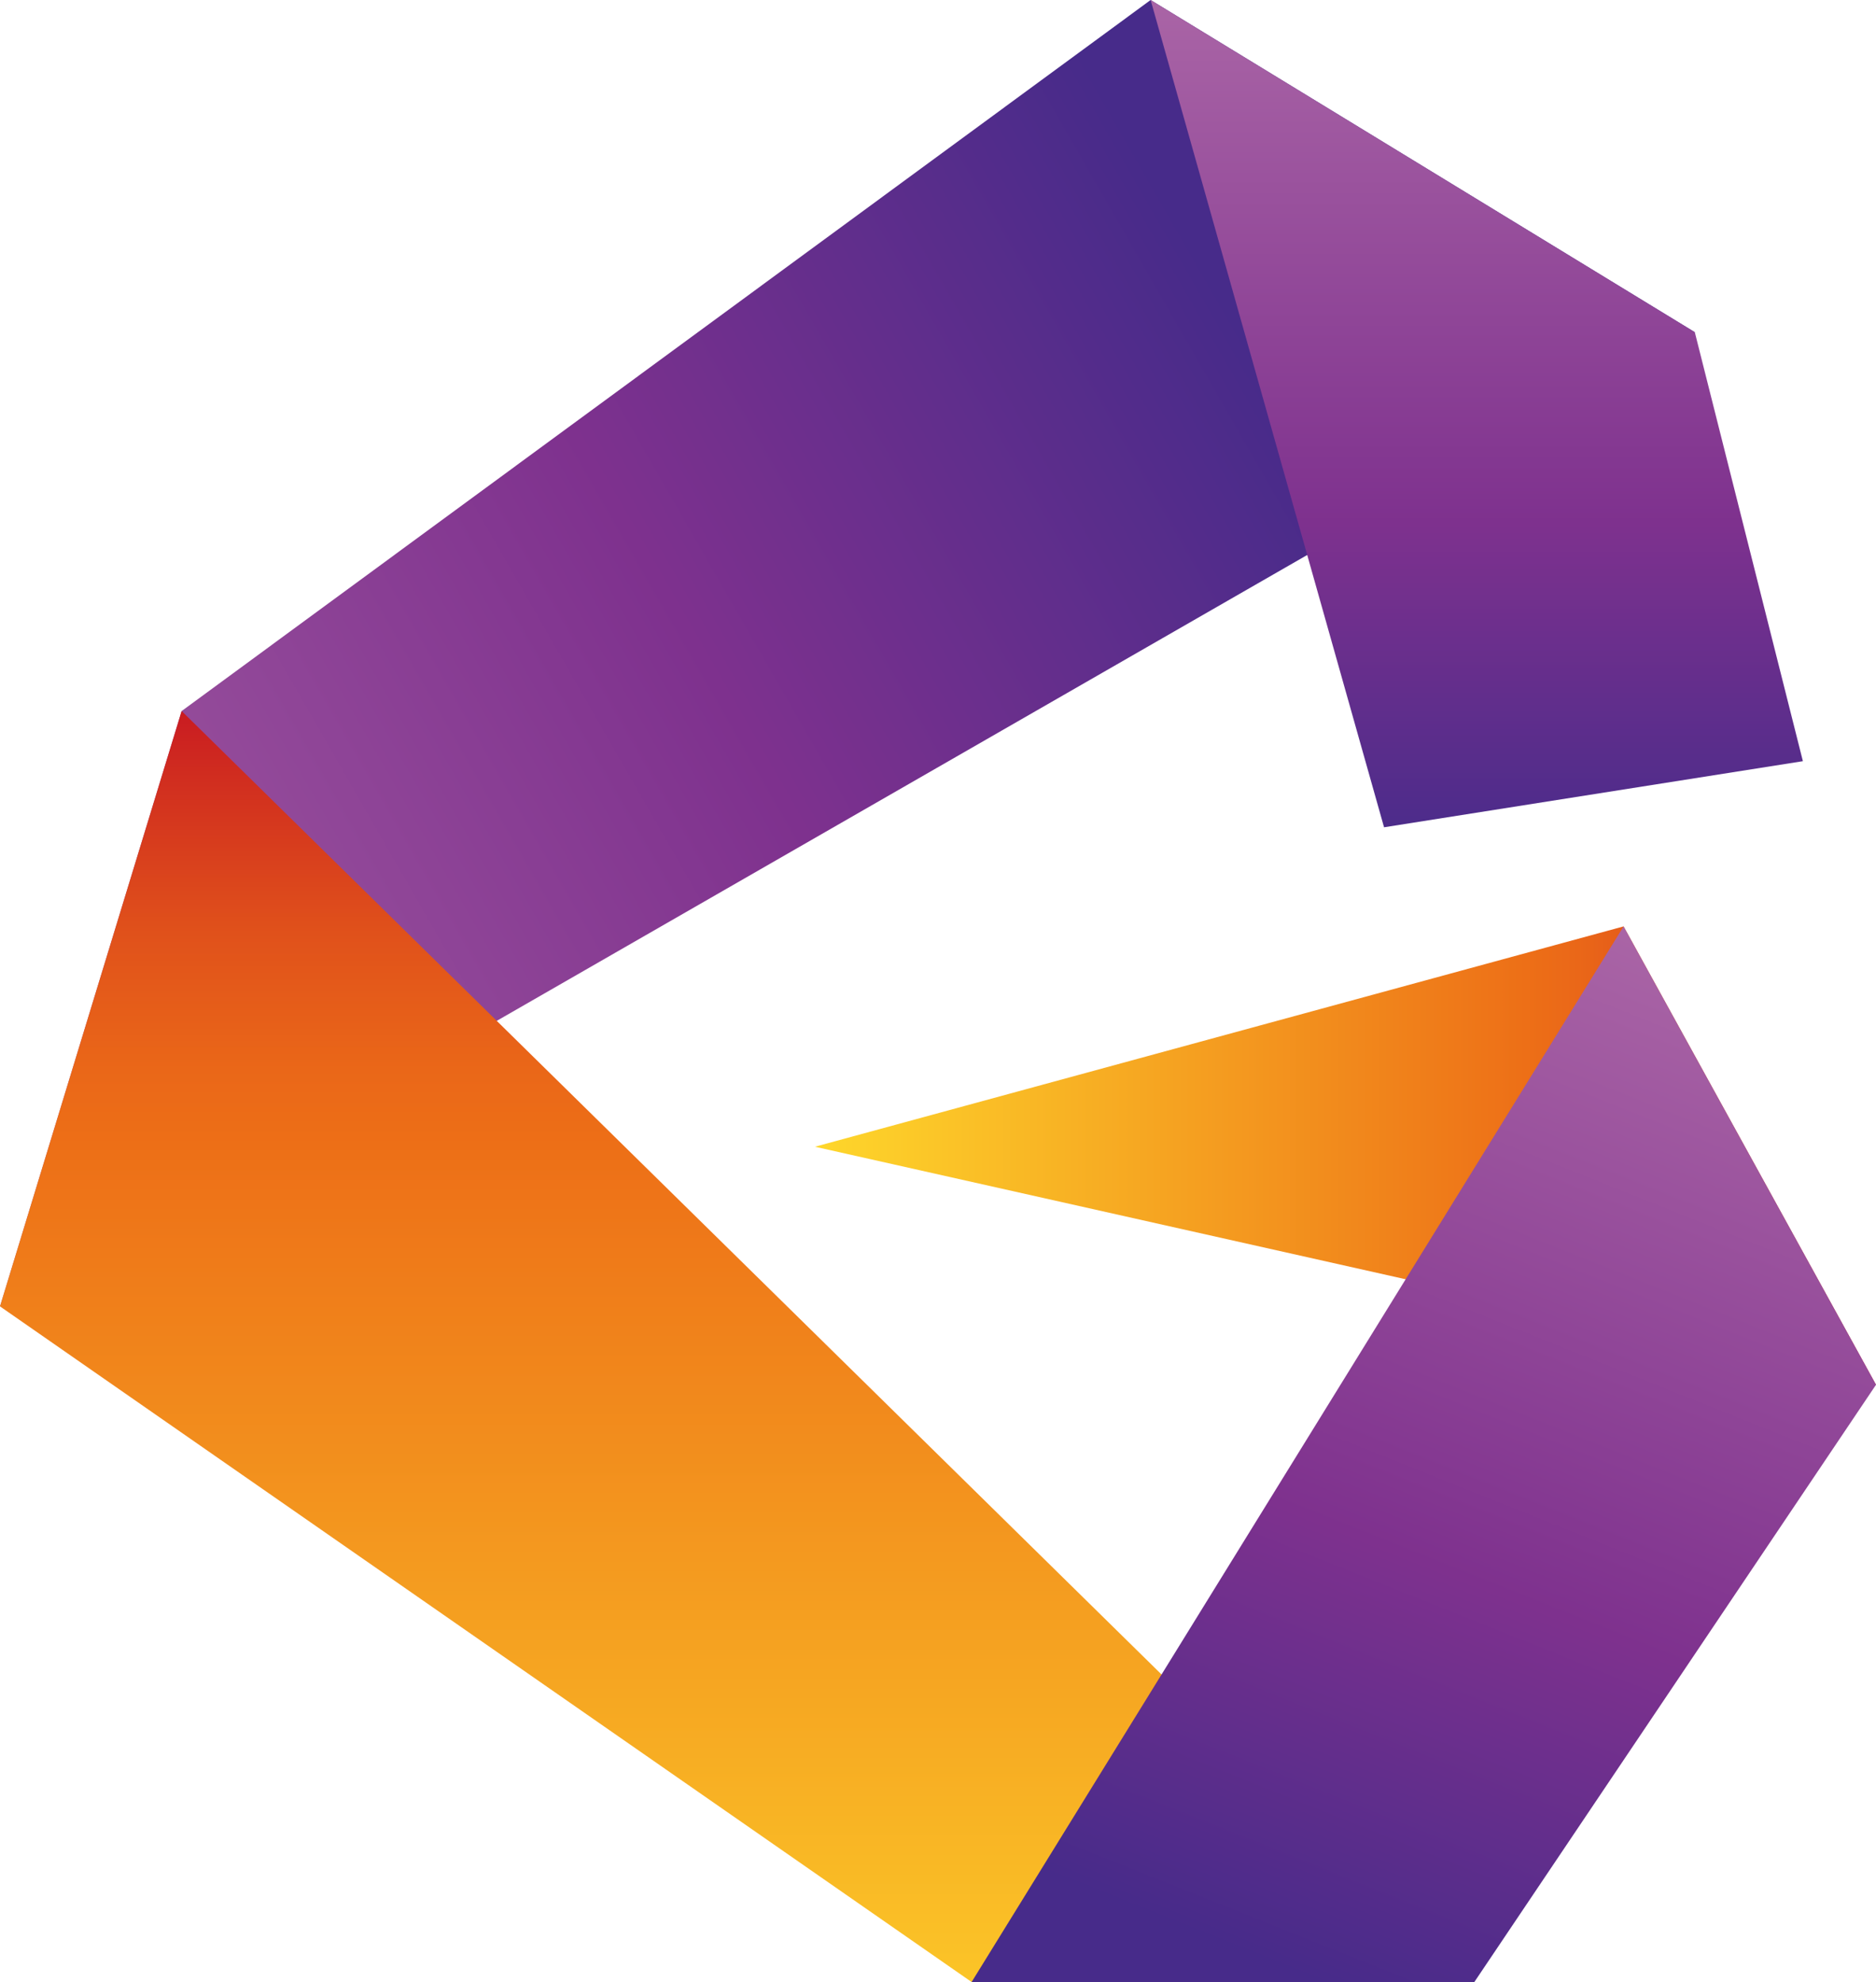 <svg xmlns="http://www.w3.org/2000/svg" class="imagesvg-svg" x="0" y="0" width="140" height="147.897">
  <svg viewBox="0 0 248.9 262.94">
    <defs>
      <linearGradient id="a23e52ae7-e3b7-4365-8172-6f79b4d059c8" gradientUnits="userSpaceOnUse" x1="-24.31"
                      y1="144.44" x2="161.18" y2="37.93">
        <stop stop-color="#aa65a6" offset="0"/>
        <stop stop-color="#7e318e" offset="0.61"/>
        <stop stop-color="#472b8a" offset="1"/>
      </linearGradient>
      <linearGradient id="bdfda22cf-2f14-4d86-9065-d38092da0188" gradientUnits="userSpaceOnUse" x1="97.8"
                      y1="287.05" x2="97.8" y2="85.38">
        <stop stop-color="#fed72b" offset="0"/>
        <stop stop-color="#ed6f17" offset="0.67"/>
        <stop stop-color="#ea6718" offset="0.72"/>
        <stop stop-color="#e0511b" offset="0.81"/>
        <stop stop-color="#d12e1f" offset="0.91"/>
        <stop stop-color="#c30d23" offset="0.99"/>
      </linearGradient>
      <linearGradient id="c52f3512c-ee22-4320-9d5f-acedbde3d72b" gradientUnits="userSpaceOnUse" x1="195.93"
                      y1="-0.66" x2="195.93" y2="114.33">
        <stop stop-color="#aa65a6" offset="0"/>
        <stop stop-color="#7e318e" offset="0.61"/>
        <stop stop-color="#472b8a" offset="1"/>
      </linearGradient>
      <linearGradient id="d17639c88-3373-4baa-b25b-9df456d0214a" gradientUnits="userSpaceOnUse" x1="108.12"
                      y1="153.31" x2="248.9" y2="153.31">
        <stop stop-color="#fed72b" offset="0"/>
        <stop stop-color="#ed6f17" offset="0.67"/>
        <stop stop-color="#ea6718" offset="0.72"/>
        <stop stop-color="#e0511b" offset="0.81"/>
        <stop stop-color="#d12e1f" offset="0.91"/>
        <stop stop-color="#c30d23" offset="0.99"/>
      </linearGradient>
      <linearGradient id="ed7f21bed-6f0f-42e8-b97b-e06d8e74e6ac" gradientUnits="userSpaceOnUse" x1="227.45"
                      y1="126.97" x2="173.33" y2="262.25">
        <stop stop-color="#aa65a6" offset="0"/>
        <stop stop-color="#7e318e" offset="0.61"/>
        <stop stop-color="#472b8a" offset="1"/>
      </linearGradient>
    </defs>
    <g style="isolation: isolate;">
      <g fill-rule="evenodd">
        <path fill="url(#a23e52ae7-e3b7-4365-8172-6f79b4d059c8)"
              d="M 152.66 0 l 72.2 44.07 L 0 173.31 l 24.1 -78.98 L 152.66 0 Z"/>
        <path style="mix-blend-mode: multiply;" fill="url(#bdfda22cf-2f14-4d86-9065-d38092da0188)"
              d="M 128.91 262.94 h 66.7 L 24.1 94.33 L 0 173.31 l 128.91 89.63 Z"/>
        <path style="mix-blend-mode: multiply;" fill="url(#c52f3512c-ee22-4320-9d5f-acedbde3d72b)"
              d="M 152.66 0 l 72.2 44.07 l 14.34 56.91 l -55.57 8.77 L 152.66 0 Z"/>
        <path fill="url(#d17639c88-3373-4baa-b25b-9df456d0214a)"
              d="M 215.41 122.9 l -107.29 29.23 l 140.78 31.58 l -33.49 -60.81 Z"/>
        <path style="mix-blend-mode: multiply;" fill="url(#ed7f21bed-6f0f-42e8-b97b-e06d8e74e6ac)"
              d="M 128.91 262.94 h 66.7 l 53.29 -79.23 l -33.49 -60.81 l -86.5 140.04 Z"/>
      </g>
    </g>
  </svg>
</svg>
